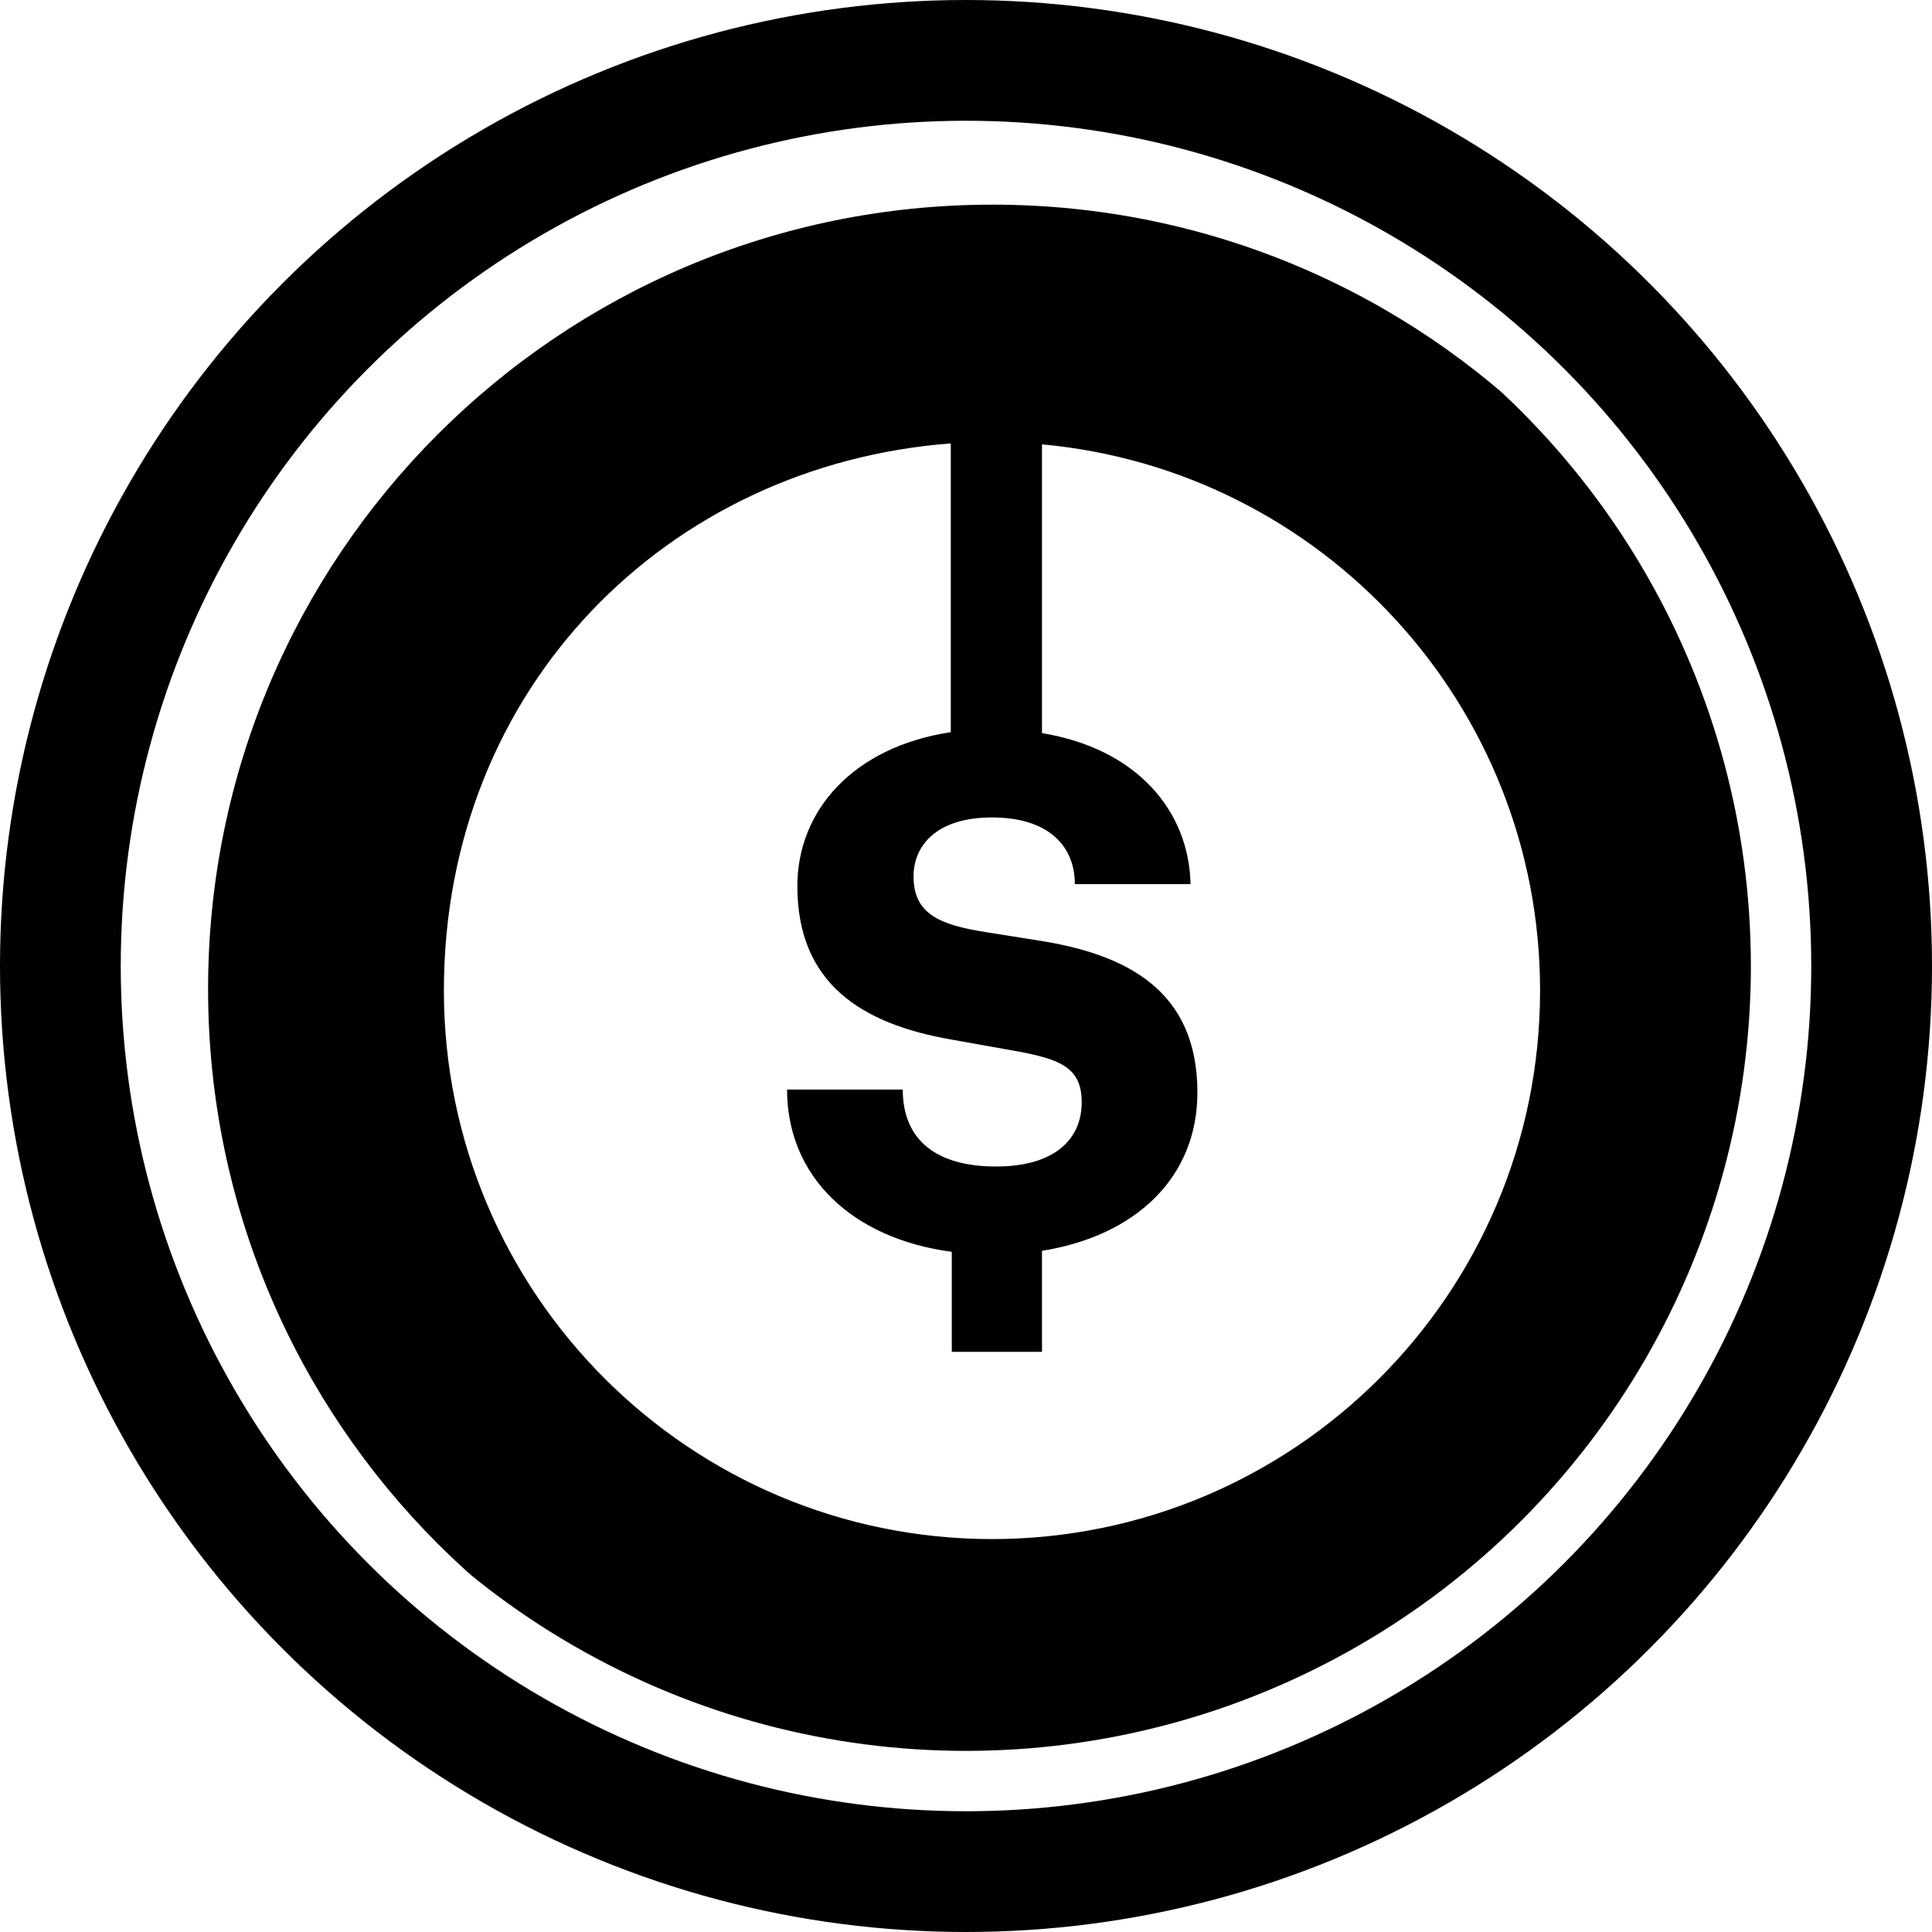 <svg width="32" height="32" viewBox="0 0 32 32" fill="none" xmlns="http://www.w3.org/2000/svg">
  <circle cx="16" cy="16" r="15" stroke="currentColor" stroke-width="2" />
  <g clip-path="url(#circleClip)">
    <g style="transform: scale(0.812); transform-origin: 50% 50%;"><path fill="currentColor" d="M16.54.47c-8.84 0-16 7.16-16 16s7.16 16 16 16 16-7.16 16-16-7.16-16-16-16m0 27.22c-6.18 0-11.19-5.01-11.19-11.19S9.91 5.78 15.69 5.34v5.89c-1.98.3-3.13 1.59-3.13 3.14 0 1.98 1.3 2.81 3.14 3.13l1.12.2c1.04.18 1.54.32 1.54 1.08s-.56 1.31-1.75 1.31-1.9-.52-1.9-1.57h-2.36c0 1.77 1.32 3.04 3.36 3.31v2.04h1.84v-2.06c1.93-.31 3.17-1.51 3.17-3.23 0-2.09-1.45-2.82-3.24-3.1l-1.07-.17c-.95-.15-1.48-.37-1.48-1.14 0-.61.45-1.2 1.6-1.2s1.69.58 1.69 1.36h2.36c-.03-1.48-1.08-2.76-3.03-3.08V5.36c5.7.52 10.16 5.31 10.16 11.14 0 6.18-5.01 11.19-11.19 11.19z"/></g>
  </g>
  <defs>
    <clipPath id="circleClip">
      <circle cx="16" cy="16" r="13" />
    </clipPath>
  </defs>
</svg>